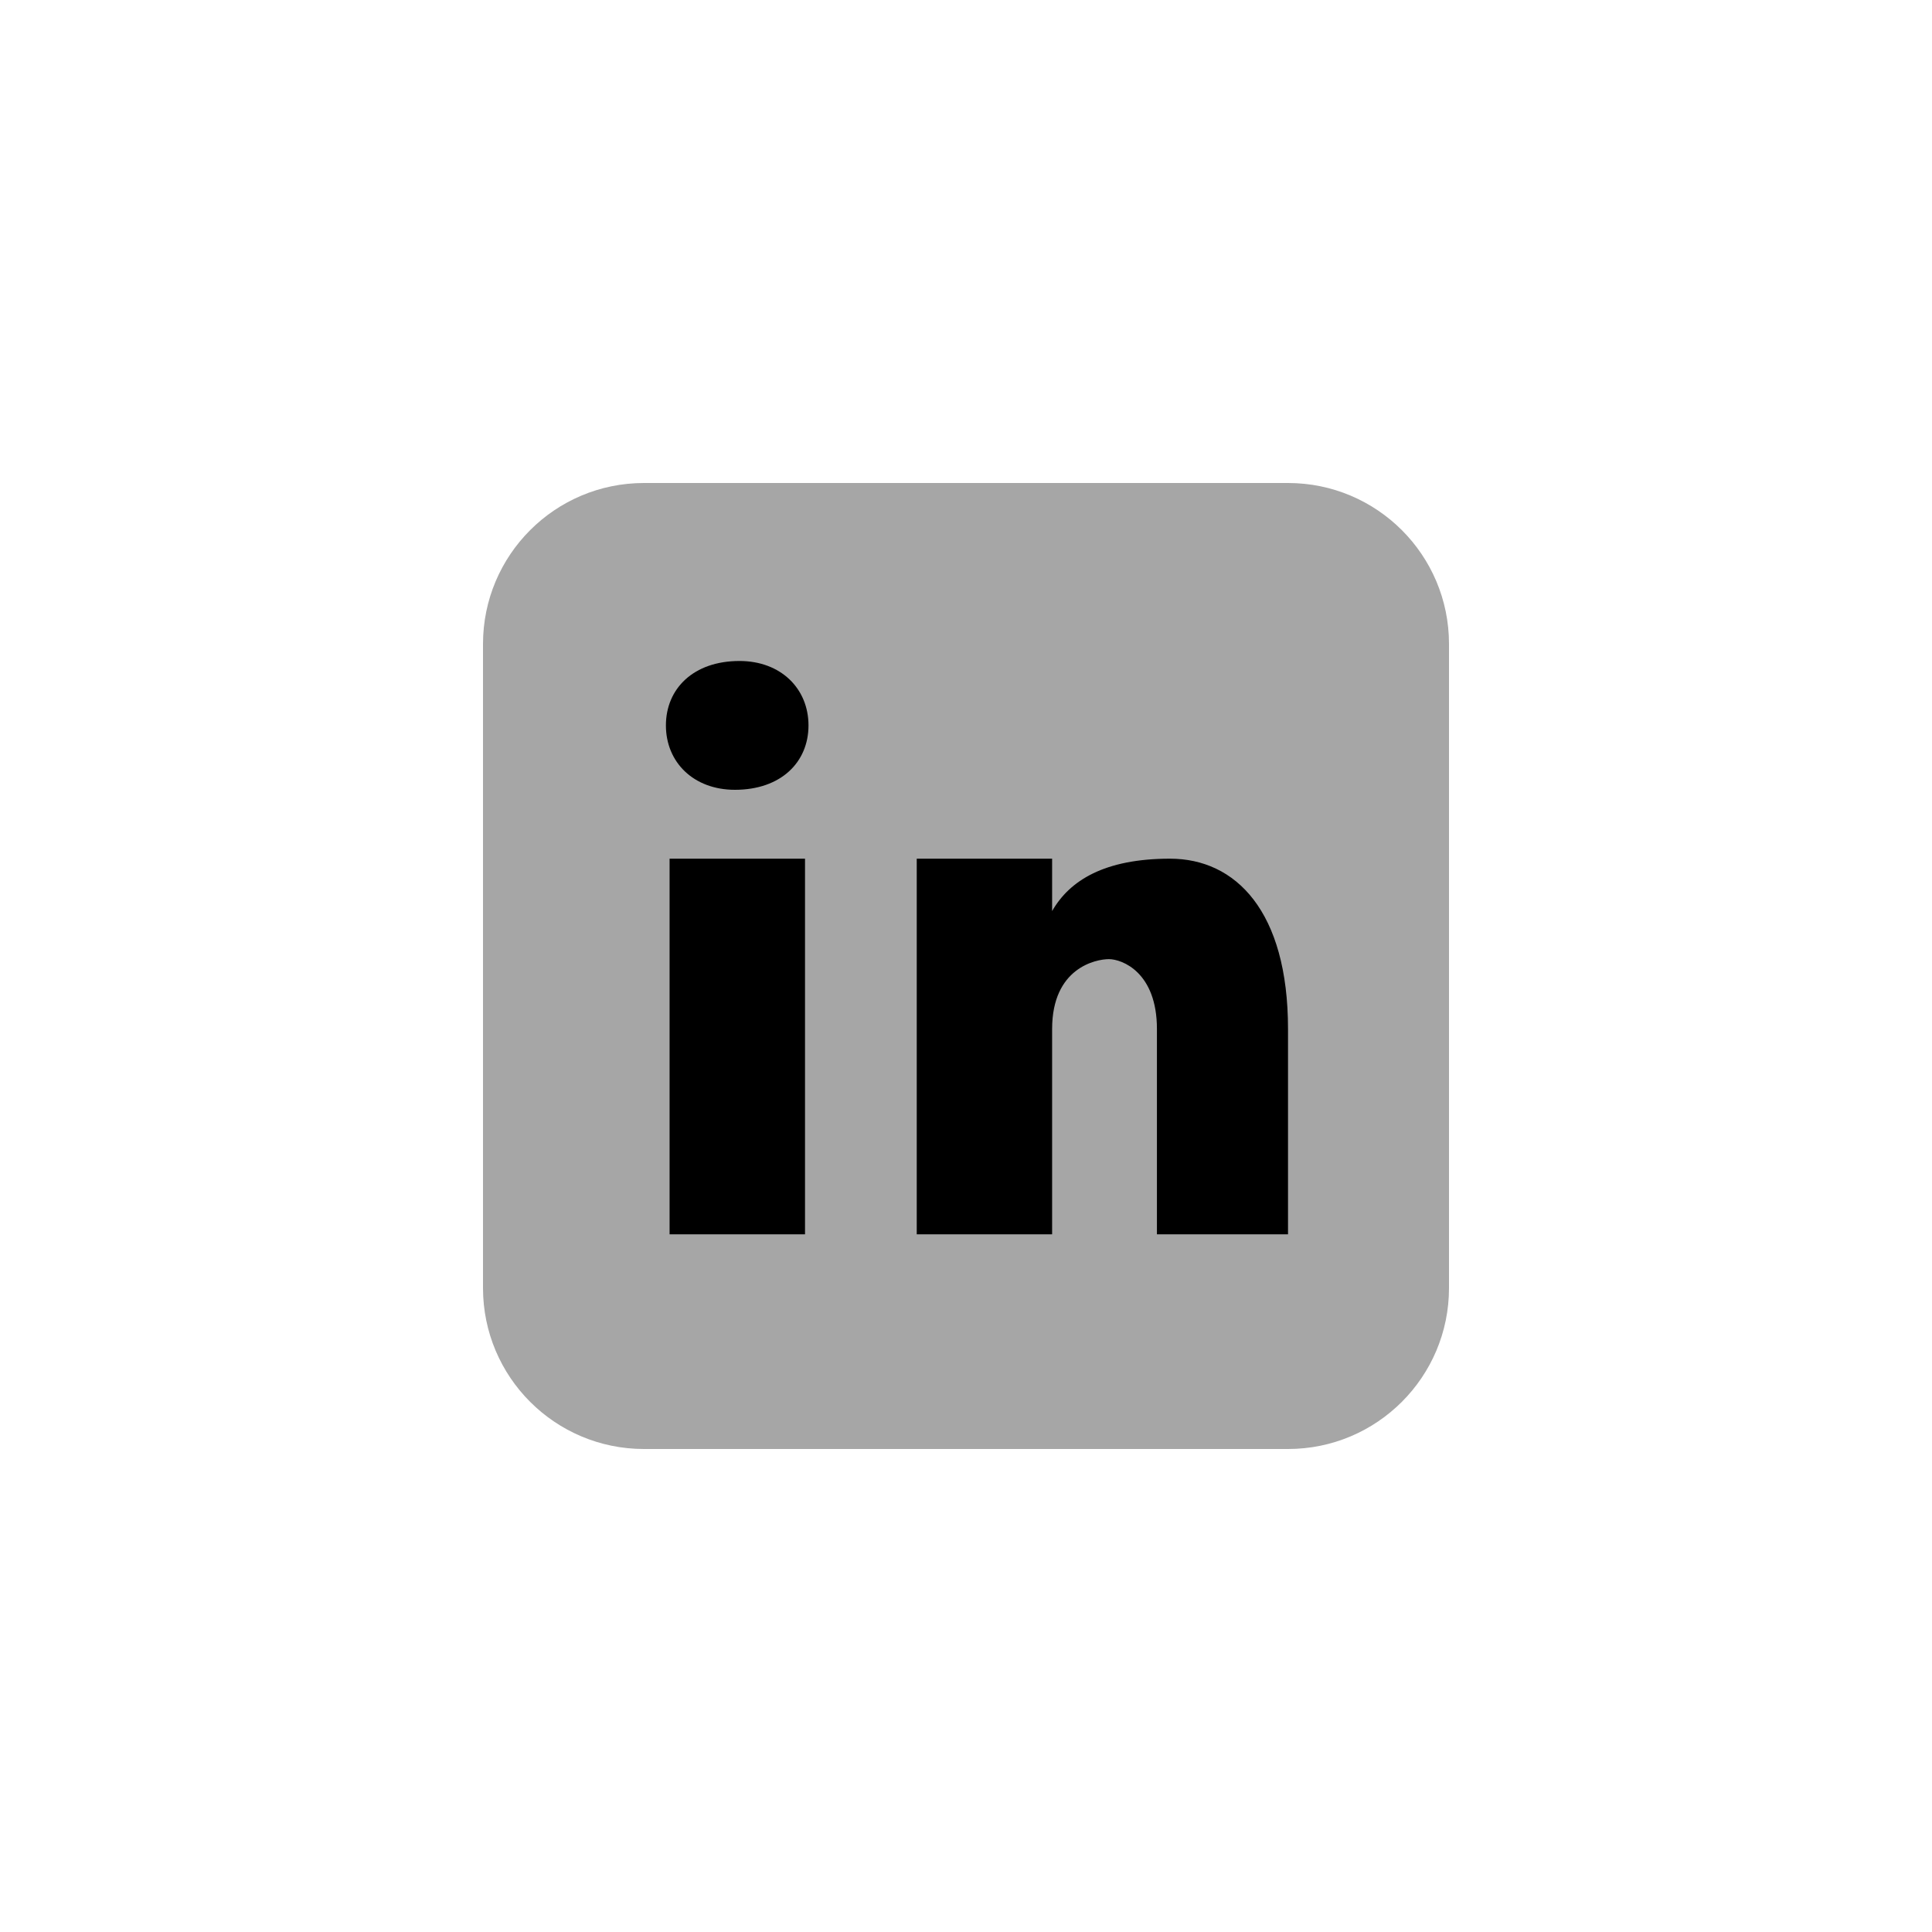 <svg width="40" height="40" viewBox="0 0 40 40" fill="none" xmlns="http://www.w3.org/2000/svg">
<path opacity="0.35" d="M26.667 30H13.333C11.492 30 10 28.508 10 26.667V13.333C10 11.492 11.492 10 13.333 10H26.667C28.508 10 30 11.492 30 13.333V26.667C30 28.508 28.508 30 26.667 30Z" fill="black"/>
<path d="M16.667 25.555H13.863V17.778H16.667V25.555ZM15.216 16.352C14.359 16.352 13.787 15.781 13.787 15.019C13.787 14.257 14.358 13.685 15.31 13.685C16.167 13.685 16.739 14.257 16.739 15.019C16.739 15.781 16.168 16.352 15.216 16.352ZM26.667 25.555H23.953V21.304C23.953 20.129 23.23 19.858 22.959 19.858C22.688 19.858 21.783 20.039 21.783 21.304C21.783 21.485 21.783 25.555 21.783 25.555H18.98V17.778H21.783V18.863C22.144 18.23 22.868 17.778 24.224 17.778C25.581 17.778 26.667 18.863 26.667 21.304V25.555Z" fill="black"/>
</svg>
